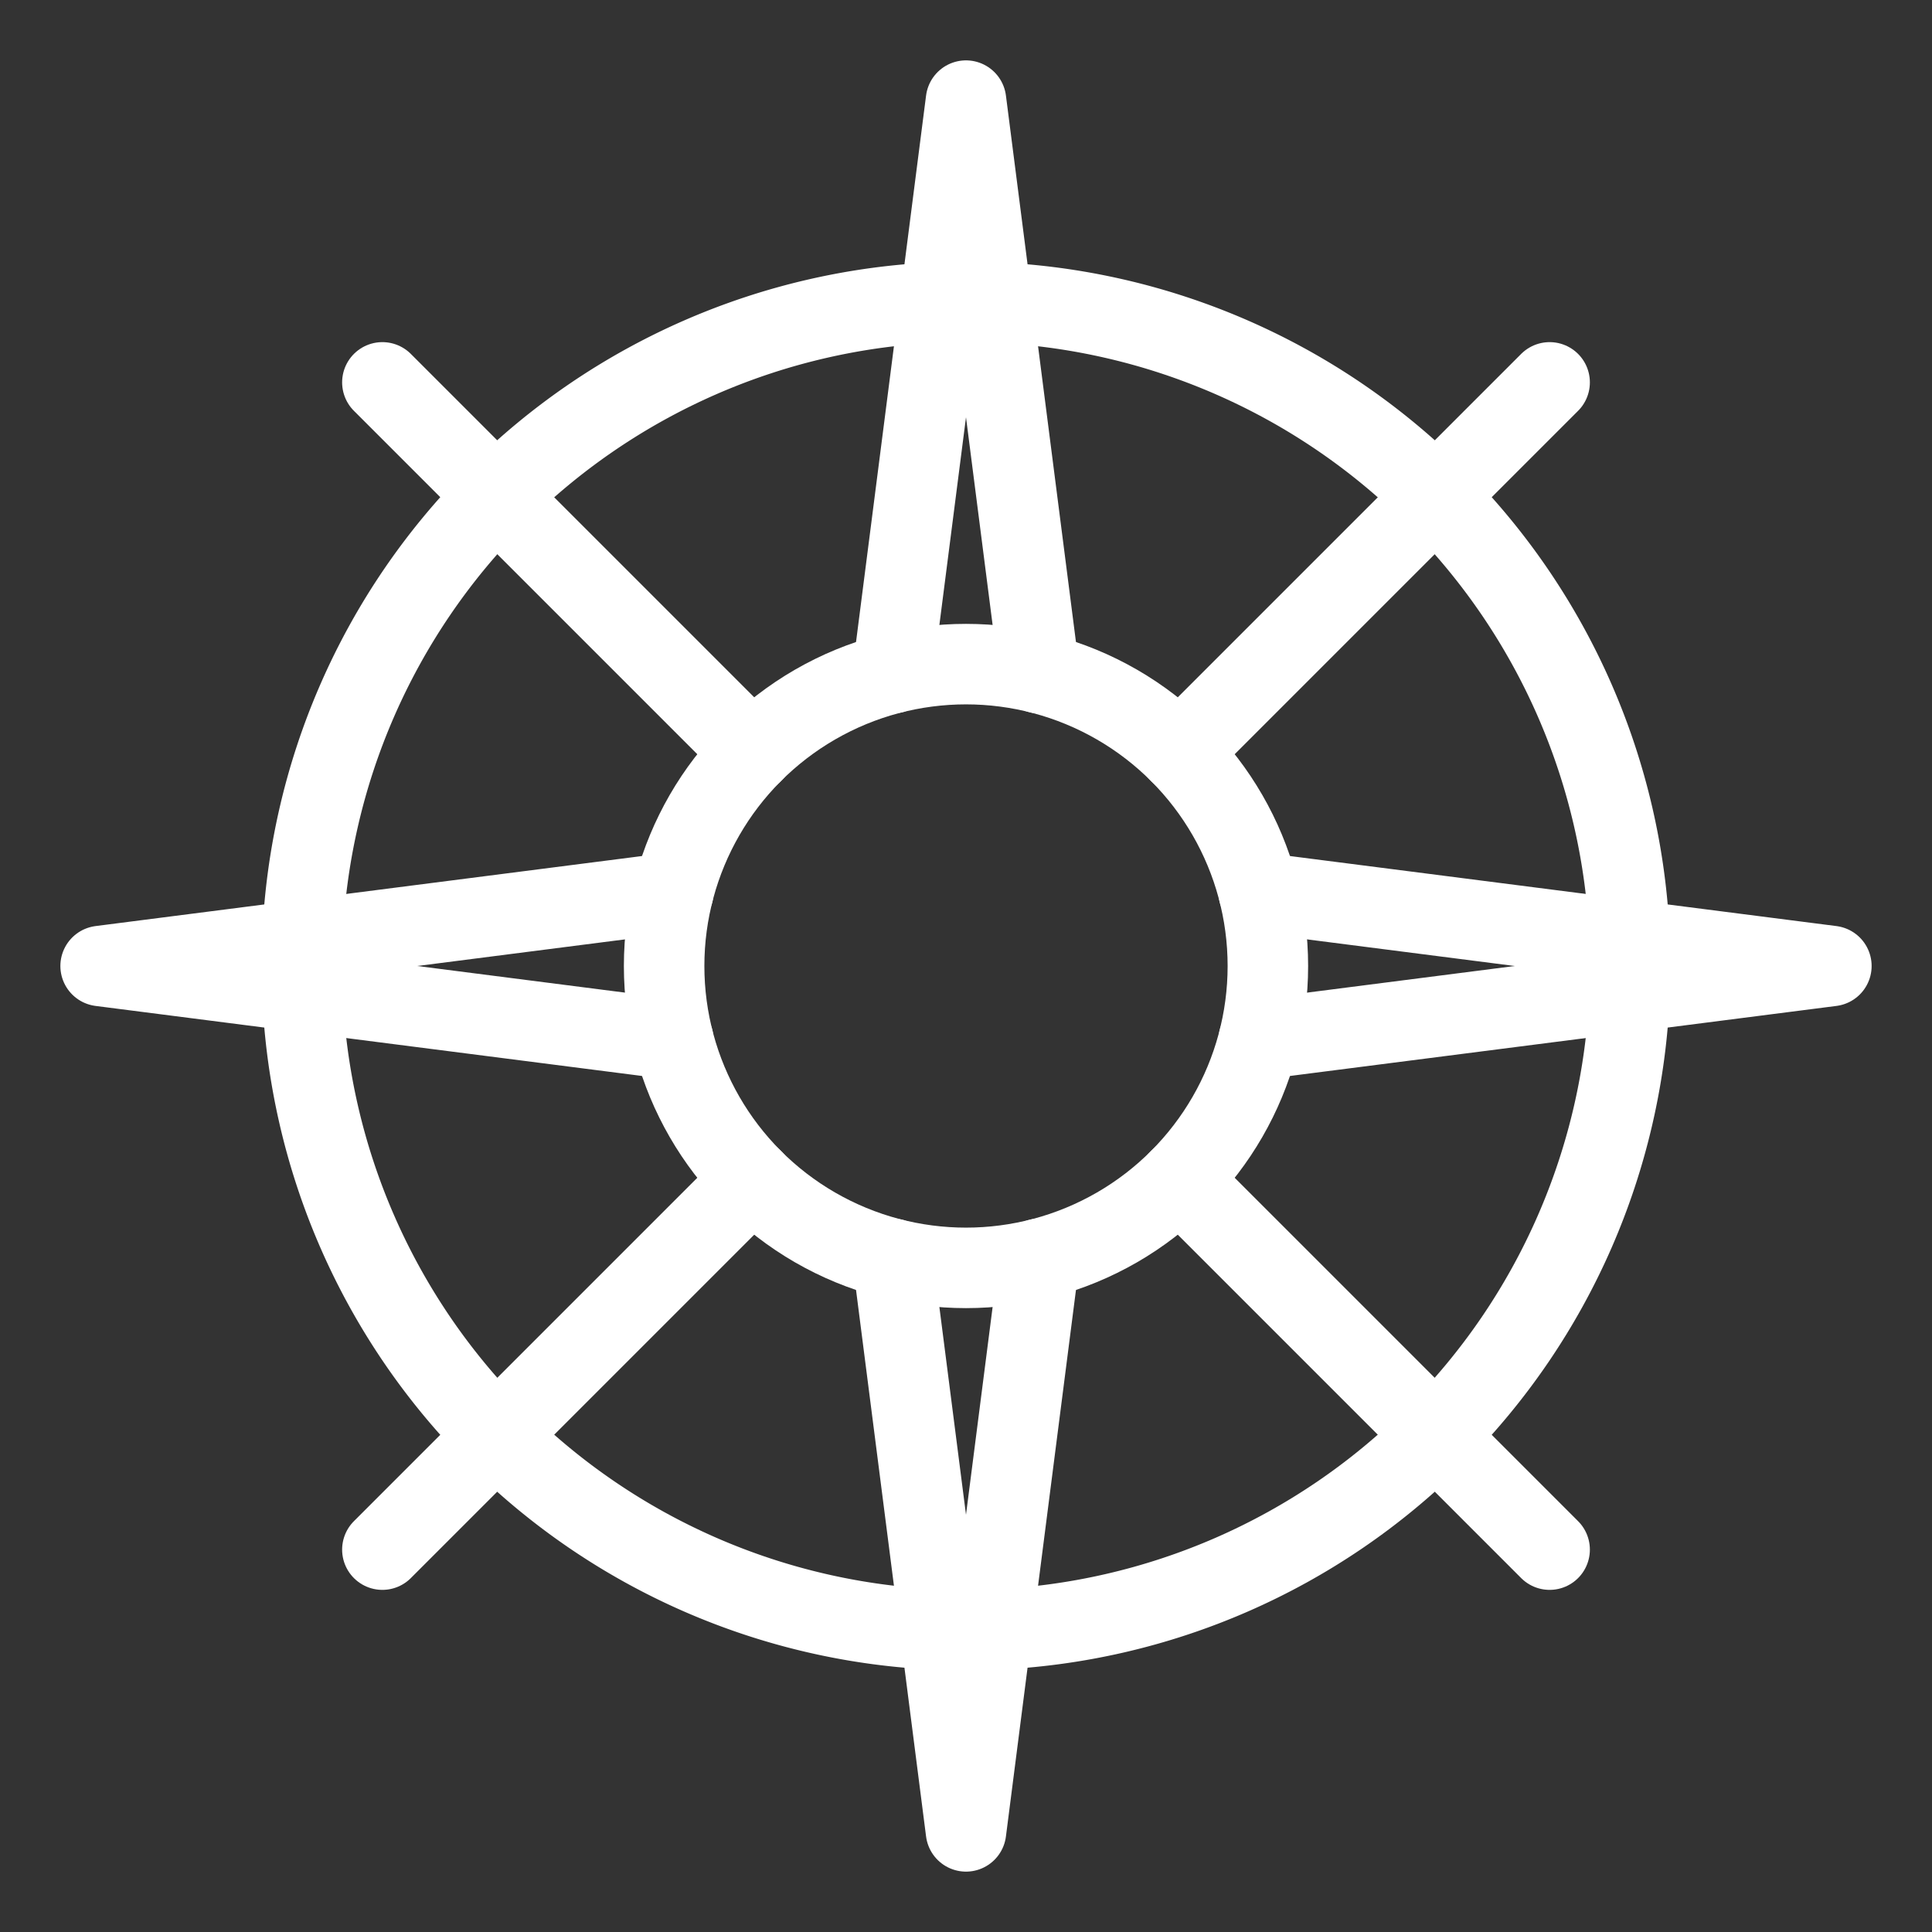 <svg xmlns="http://www.w3.org/2000/svg" viewBox="0 0 48 48"><rect x="0" y="0" width="48" height="48" fill="#333333" stroke="none"/><defs><style>.a{stroke-width:2px;stroke-width:2px;fill:none;stroke:#fff;stroke-linecap:round;stroke-linejoin:round;}</style></defs><path class="a" d="M24.64,40.488A16.501,16.501,0,0,0,40.488,24.642"/><path class="a" d="M7.512,24.642A16.501,16.501,0,0,0,23.36,40.488"/><path class="a" d="M23.358,7.512A16.501,16.501,0,0,0,7.512,23.358"/><path class="a" d="M40.488,23.358A16.501,16.501,0,0,0,24.642,7.512"/><polyline class="a" points="25.823 16.725 24 2.5 22.177 16.724"/><polyline class="a" points="22.177 31.275 24 45.5 25.823 31.275"/><polyline class="a" points="16.725 22.177 2.5 24 16.725 25.823"/><polyline class="a" points="31.276 25.823 45.5 24 31.275 22.177"/><circle class="a" cx="24" cy="24" r="7.5"/><line class="a" x1="29.303" y1="29.303" x2="38.5" y2="38.5"/><line class="a" x1="9.5" y1="9.5" x2="18.698" y2="18.698"/><line class="a" x1="18.698" y1="29.302" x2="9.5" y2="38.5"/><line class="a" x1="38.5" y1="9.5" x2="29.303" y2="18.697"/></svg>